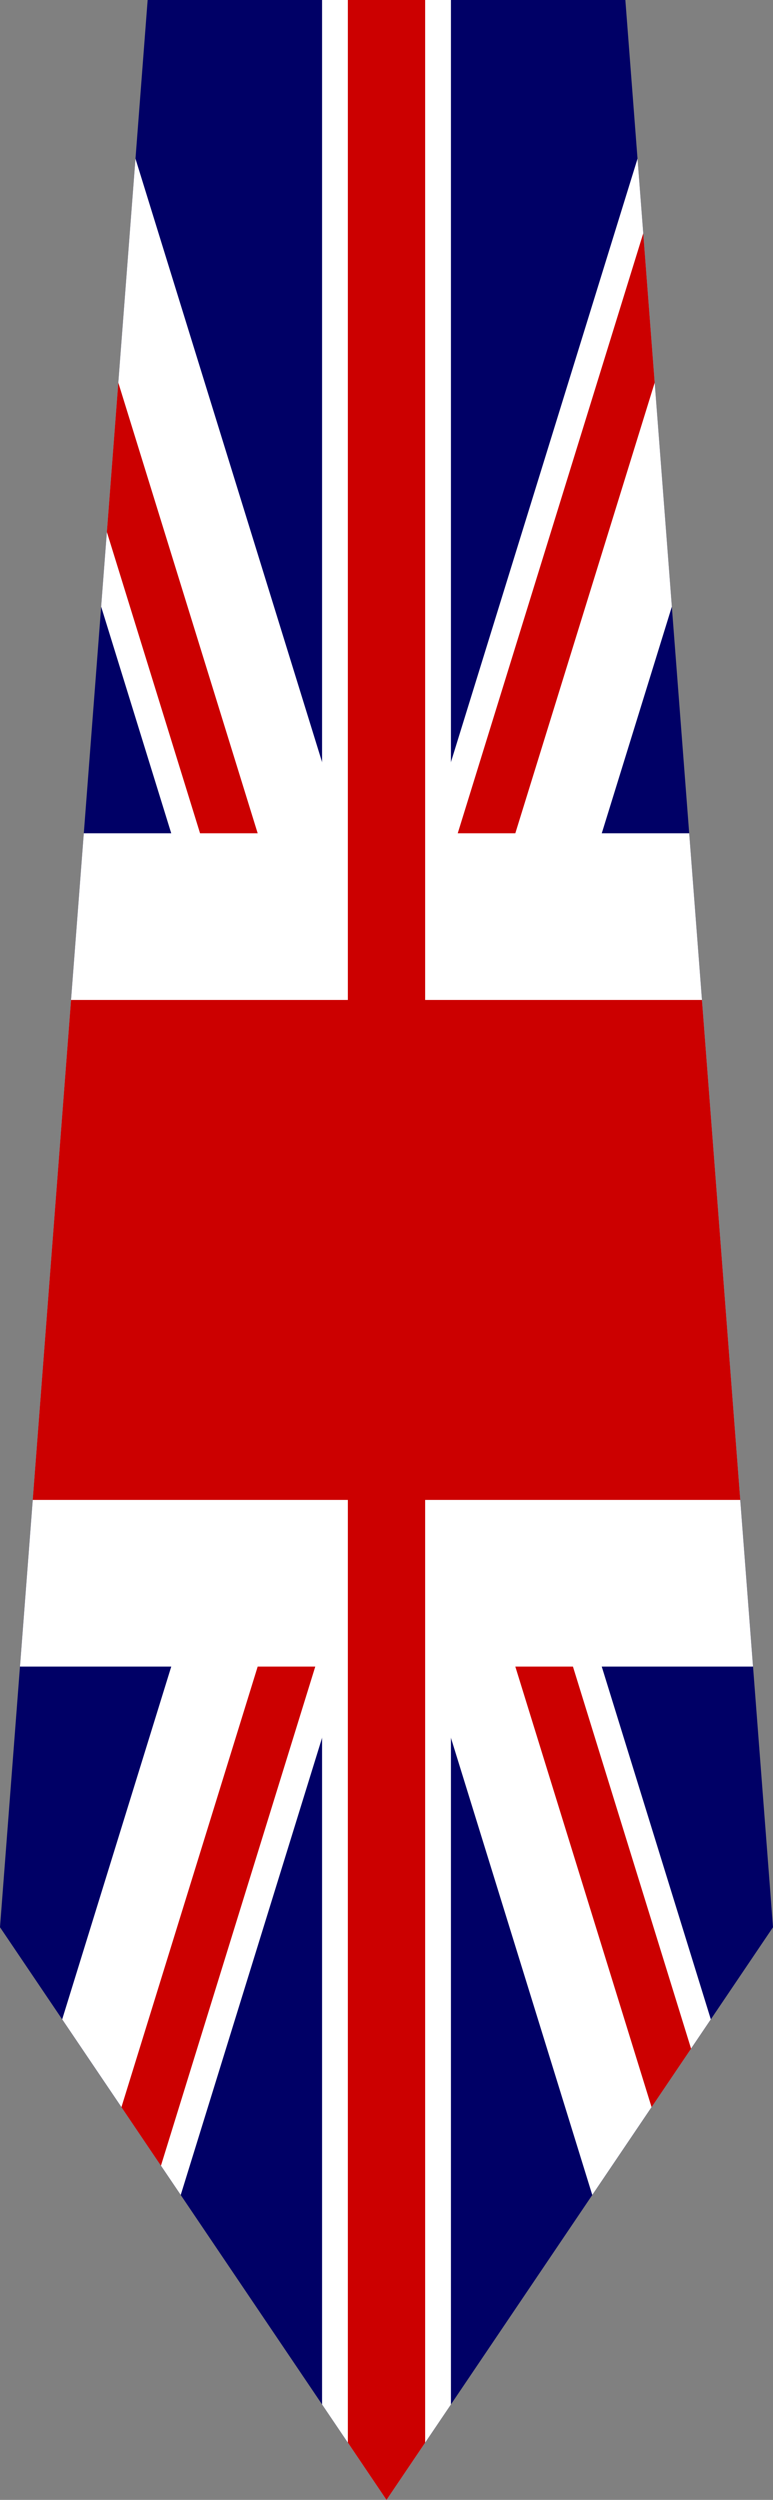 <?xml version="1.0" encoding="UTF-8"?>
<!DOCTYPE svg PUBLIC "-//W3C//DTD SVG 1.1//EN" "http://www.w3.org/Graphics/SVG/1.1/DTD/svg11.dtd">
<svg version="1.1" xmlns="http://www.w3.org/2000/svg" xmlns:xlink="http://www.w3.org/1999/xlink" x="0" y="0" width="20" height="64.677" viewBox="0, 0, 20, 64.677">
  <rect x="0" y="0" width="20" height="64.677" fill="#808080" stroke="none"/>
  <g  transform="translate(-54, -63.323)">
    <g id="gb">
      <path d="M57.82,63.323 L70.18,63.323 L74,113.184 L64,128 L54,113.184 L57.82,63.323 z" fill="#000066"/>
      <path d="M70.495,67.428 L71.383,79.018 L66.236,95.662 L72.391,115.567 L69.324,120.111 L64,102.893 L66.236,95.662 L64,88.431 L70.495,67.428 z" fill="#FFFFFF"/>
      <path d="M57.505,67.428 L64,88.431 L61.764,95.662 L64,102.893 L58.676,120.111 L55.609,115.567 L61.764,95.662 L56.617,79.018 L57.505,67.428 z" fill="#FFFFFF"/>
      <path d="M65.667,63.323 L65.667,84.882 L71.832,84.882 L73.483,106.441 L65.667,106.441 L65.667,125.531 L64,128 L62.333,125.531 L62.333,106.441 L54.517,106.441 L56.168,84.882 L62.333,84.882 L62.333,63.323 L65.667,63.323 z" fill="#FFFFFF"/>
      <path d="M65,63.323 L65,89.194 L72.162,89.194 L73.153,102.129 L65,102.129 L65,126.519 L64,128 L63,126.518 L63,102.129 L54.847,102.129 L55.838,89.194 L63,89.194 L63,63.323 L65,63.323 z" fill="#CC0000"/>
      <path d="M62.157,106.441 L58.164,119.354 L57.142,117.839 L60.667,106.441 L62.157,106.441 z" fill="#CC0000"/>
      <path d="M68.824,106.441 L71.88,116.325 L70.858,117.839 L67.333,106.441 L68.824,106.441 z" fill="#CC0000"/>
      <path d="M70.643,69.359 L70.939,73.223 L67.333,84.882 L65.843,84.882 L70.643,69.359 z" fill="#CC0000"/>
      <path d="M57.061,73.223 L60.667,84.882 L59.176,84.882 L56.765,77.087 L57.061,73.223 z" fill="#CC0000"/>
    </g>
  </g>
</svg>
